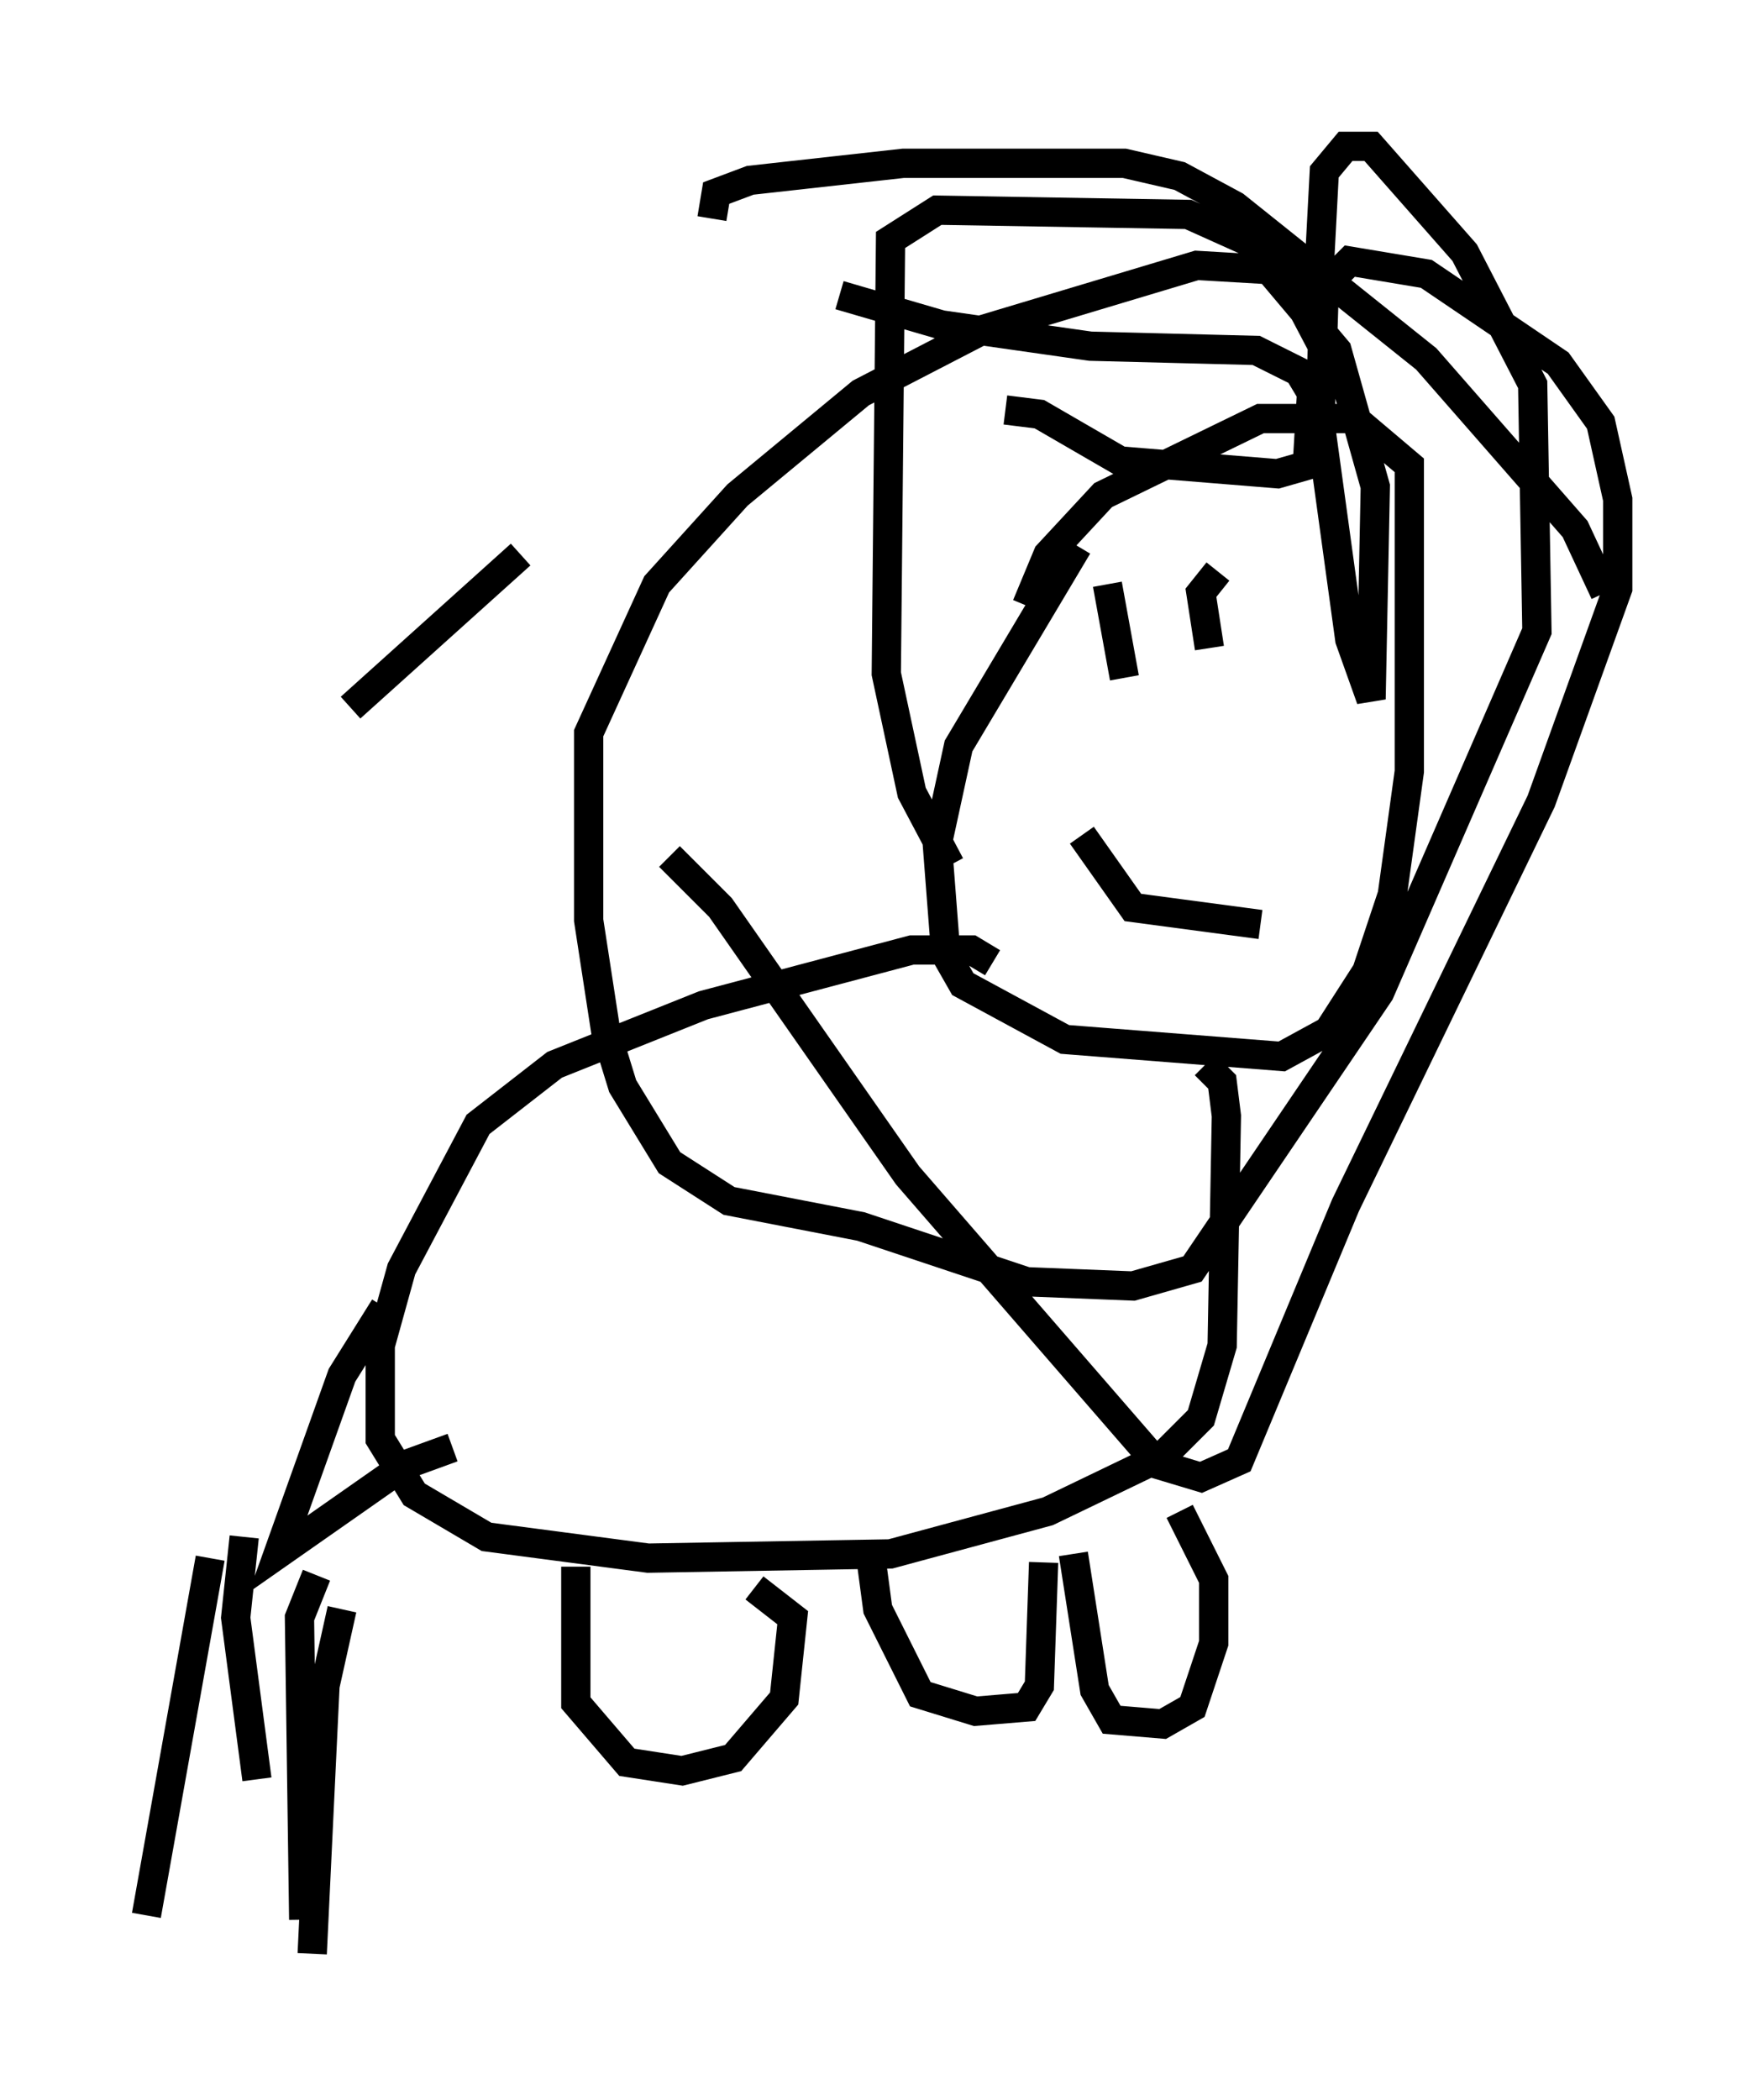 <?xml version="1.0" encoding="utf-8" ?>
<svg baseProfile="full" height="71.732" version="1.1" width="60.257" xmlns="http://www.w3.org/2000/svg" xmlns:ev="http://www.w3.org/2001/xml-events" xmlns:xlink="http://www.w3.org/1999/xlink"><defs /><rect fill="white" height="71.732" width="60.257" x="0" y="0" /><path d="M38.698, 17.201 m-1.888, 1.453 l-4.067, 6.827 -0.726, 3.341 l0.291, 3.777 0.581, 1.017 l3.486, 1.888 7.408, 0.581 l1.598, -0.872 1.307, -2.034 l0.872, -2.615 0.581, -4.212 l0.0, -10.458 -1.888, -1.598 l-3.196, 0.0 -5.374, 2.615 l-1.888, 2.034 -0.726, 1.743 m-2.615, 8.86 l-1.307, -2.469 -0.872, -4.067 l0.145, -14.816 1.598, -1.017 l8.57, 0.145 2.905, 1.307 l1.453, 2.76 0.291, -5.52 l0.726, -0.872 0.872, 0.0 l3.196, 3.631 2.324, 4.503 l0.145, 8.425 -5.374, 12.346 l-6.391, 9.441 -2.034, 0.581 l-3.631, -0.145 -5.665, -1.888 l-4.503, -0.872 -2.034, -1.307 l-1.598, -2.615 -0.581, -1.888 l-0.581, -3.777 0.0, -6.391 l2.324, -5.084 2.76, -3.05 l4.212, -3.486 4.212, -2.179 l7.263, -2.179 2.469, 0.145 l2.324, 2.76 1.307, 4.648 l-0.145, 7.263 -0.726, -2.034 l-1.017, -7.408 0.145, -4.648 l0.872, -0.872 2.615, 0.436 l4.503, 3.05 1.453, 2.034 l0.581, 2.615 0.0, 3.05 l-2.615, 7.263 -6.682, 13.799 l-3.631, 8.715 -1.307, 0.581 l-1.453, -0.436 -8.57, -9.877 l-6.391, -9.151 -1.743, -1.743 m-10.894, -5.084 l5.81, -5.229 m16.559, -4.939 l1.162, 0.145 2.76, 1.598 l5.374, 0.436 1.017, -0.291 l0.145, -2.469 -0.436, -0.726 l-1.453, -0.726 -5.665, -0.145 l-5.084, -0.726 -3.486, -1.017 m-4.358, -2.615 l0.145, -0.872 1.162, -0.436 l5.229, -0.581 7.553, 0.0 l1.888, 0.436 1.888, 1.017 l6.536, 5.229 5.084, 5.81 l1.017, 2.179 m-17.866, 8.279 l1.743, 2.469 4.358, 0.581 m-3.777, -10.894 l0.0, 0.0 m2.324, -1.162 l-0.581, 0.726 0.291, 1.888 m-3.486, -2.179 l0.581, 3.196 m-4.503, 9.732 l-0.726, -0.436 -2.034, 0.0 l-7.117, 1.888 -5.084, 2.034 l-2.615, 2.034 -2.615, 4.939 l-0.726, 2.615 0.0, 3.196 l1.162, 1.888 2.469, 1.453 l5.52, 0.726 8.279, -0.145 l5.374, -1.453 3.922, -1.888 l1.307, -1.307 0.726, -2.469 l0.145, -7.844 -0.145, -1.162 l-0.581, -0.581 m-21.497, 17.14 l0.0, 4.648 1.743, 2.034 l1.888, 0.291 1.743, -0.436 l1.743, -2.034 0.291, -2.76 l-1.307, -1.017 m3.922, -1.453 l0.291, 2.179 1.453, 2.905 l1.888, 0.581 1.743, -0.145 l0.436, -0.726 0.145, -4.212 m1.017, -0.291 l0.726, 4.648 0.581, 1.017 l1.743, 0.145 1.017, -0.581 l0.726, -2.179 0.0, -2.179 l-1.162, -2.324 m-27.162, -6.972 l-1.453, 2.324 -2.179, 6.101 l4.358, -3.05 1.598, -0.581 m-8.279, 3.777 l-2.179, 12.201 m3.341, -12.927 l-0.291, 2.76 0.726, 5.52 m2.034, -6.972 l-0.581, 1.453 0.145, 10.313 m1.307, -10.603 l-0.581, 2.615 -0.436, 9.151 " fill="none" stroke="black" stroke-width="1" /></svg>
